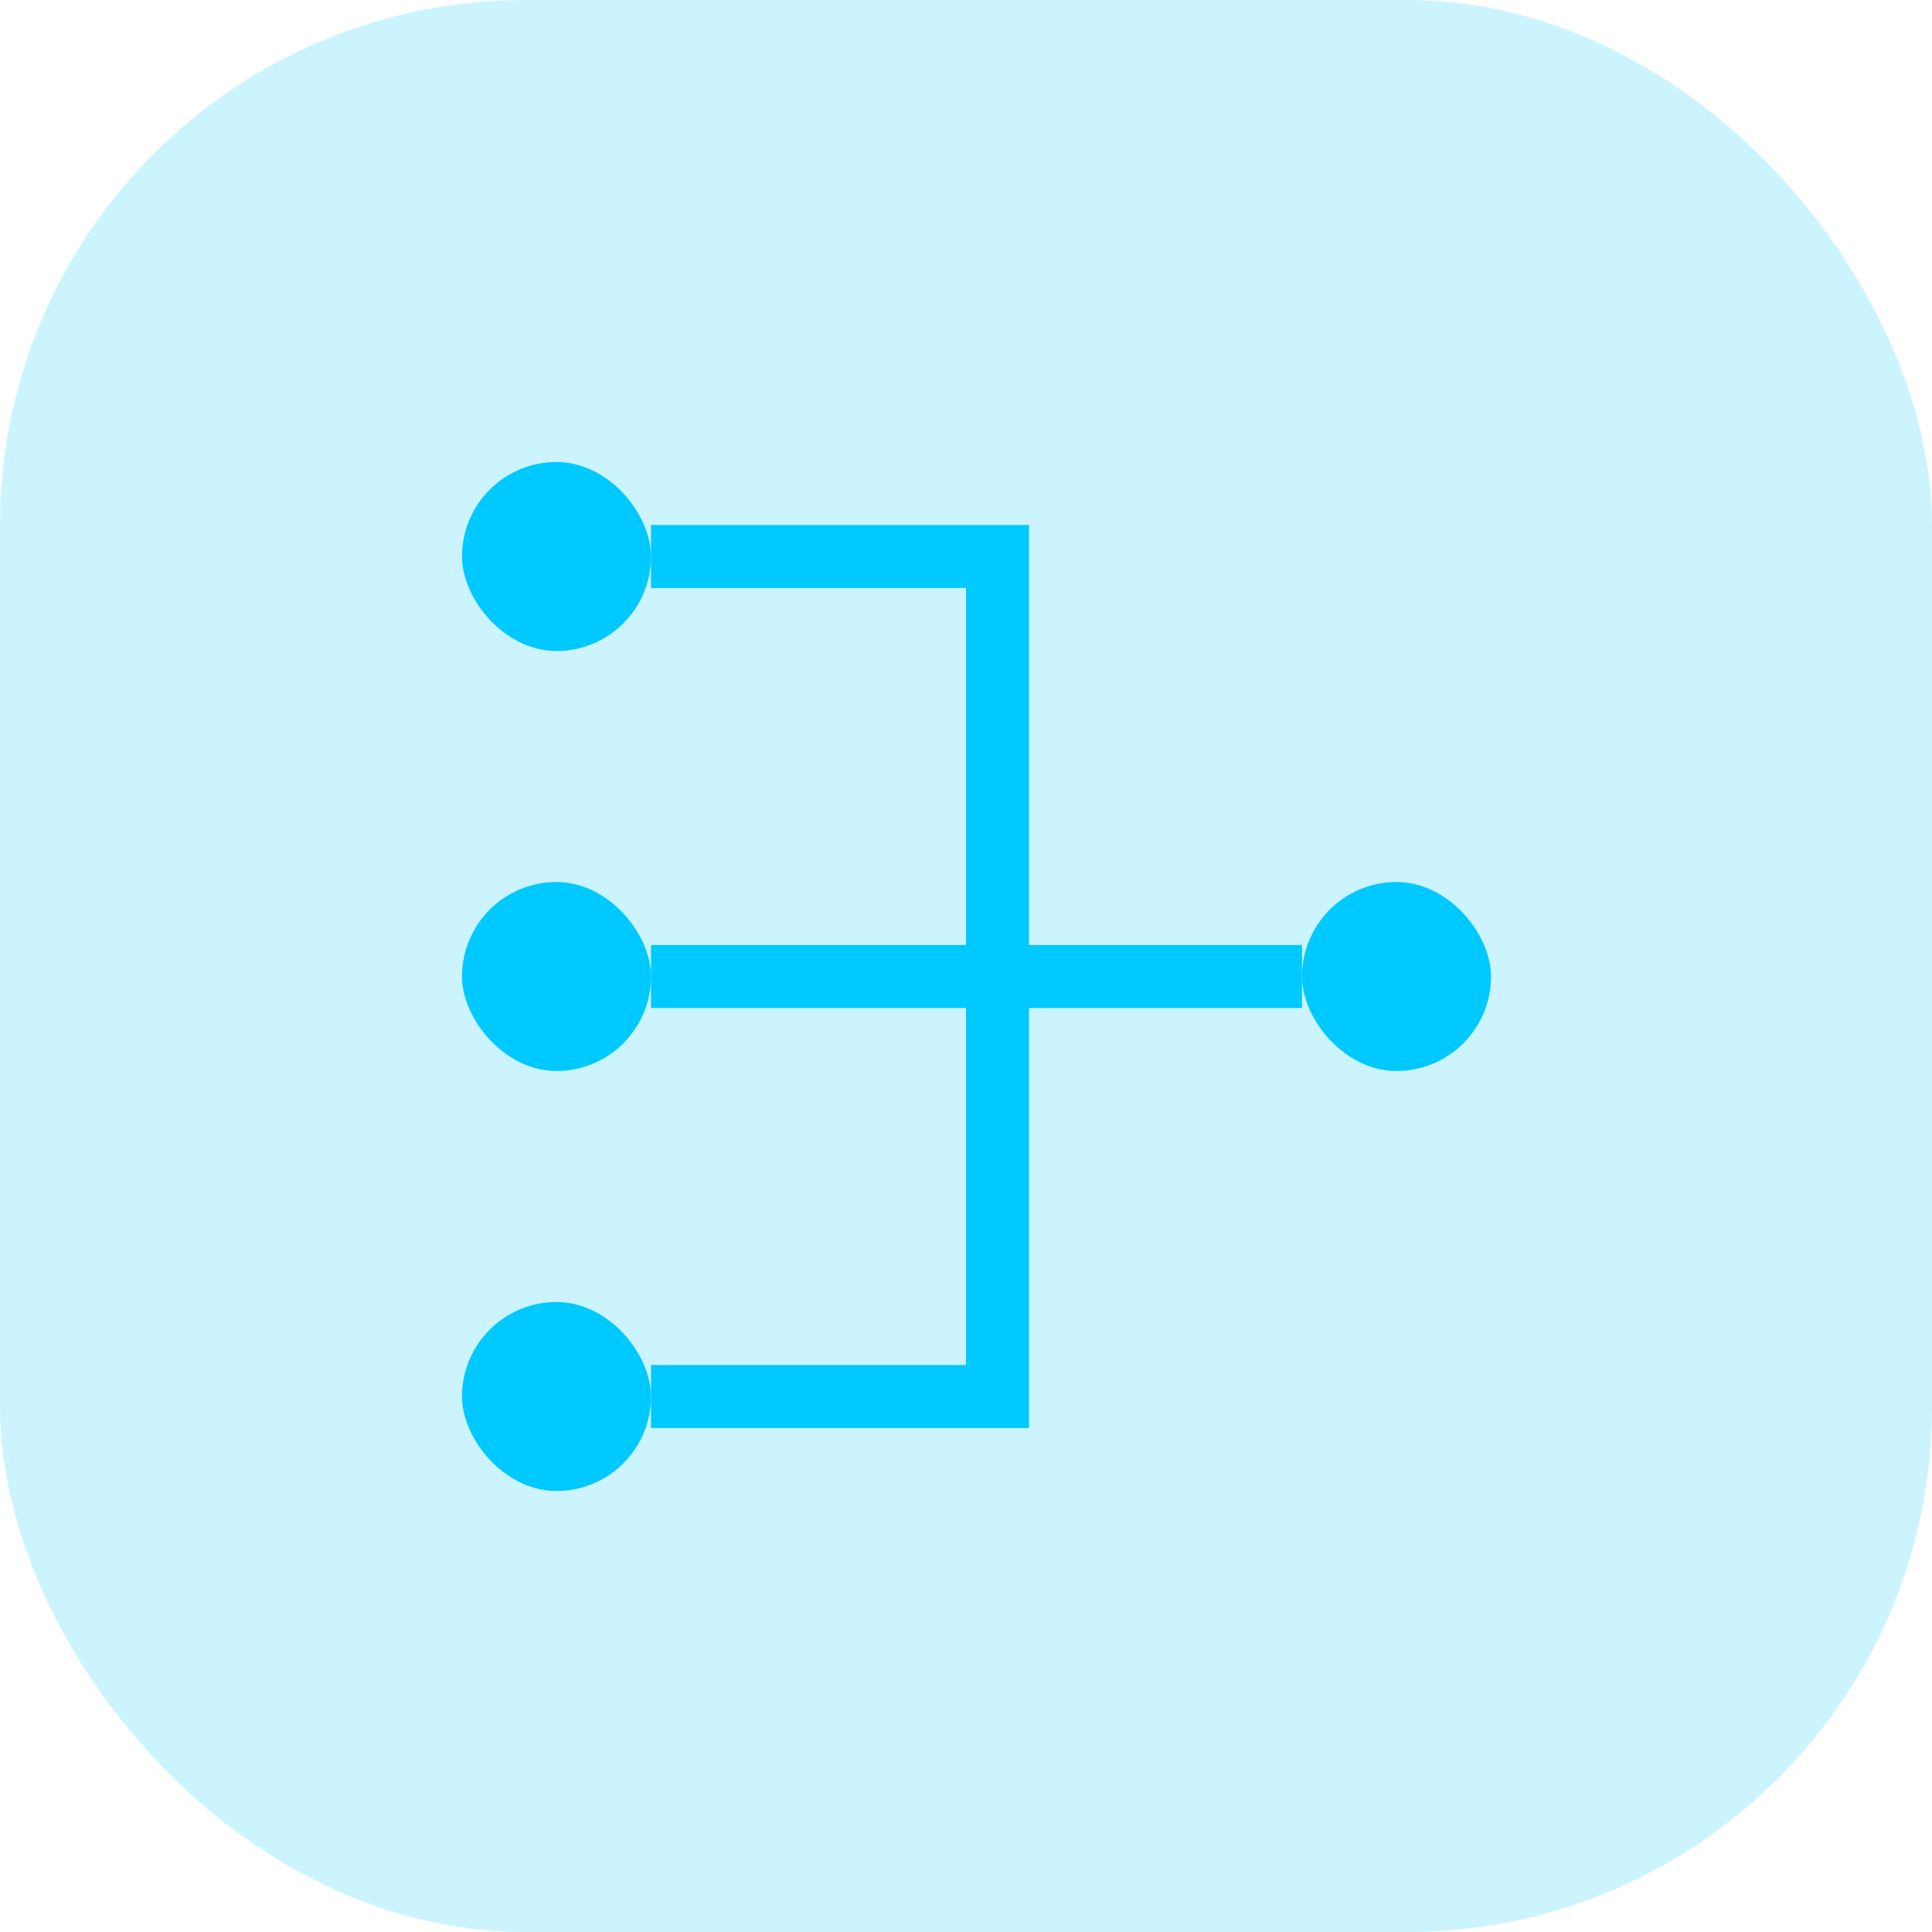 <svg width="92" height="92" viewBox="0 0 92 92" fill="none" xmlns="http://www.w3.org/2000/svg">
<rect width="92" height="92" rx="25" fill="#69DFFF" fill-opacity="0.34"/>
<rect x="62" y="42" width="9" height="9" rx="4.5" fill="#00C9FF"/>
<rect x="22" y="22" width="9" height="9" rx="4.5" fill="#00C9FF"/>
<path d="M31 26.5H47.5V46.5M47.5 46.5H62M47.5 46.5V66.5H31M47.5 46.5H31" stroke="#00C9FF" stroke-width="3"/>
<rect x="22" y="42" width="9" height="9" rx="4.5" fill="#00C9FF"/>
<rect x="22" y="62" width="9" height="9" rx="4.5" fill="#00C9FF"/>
</svg>
